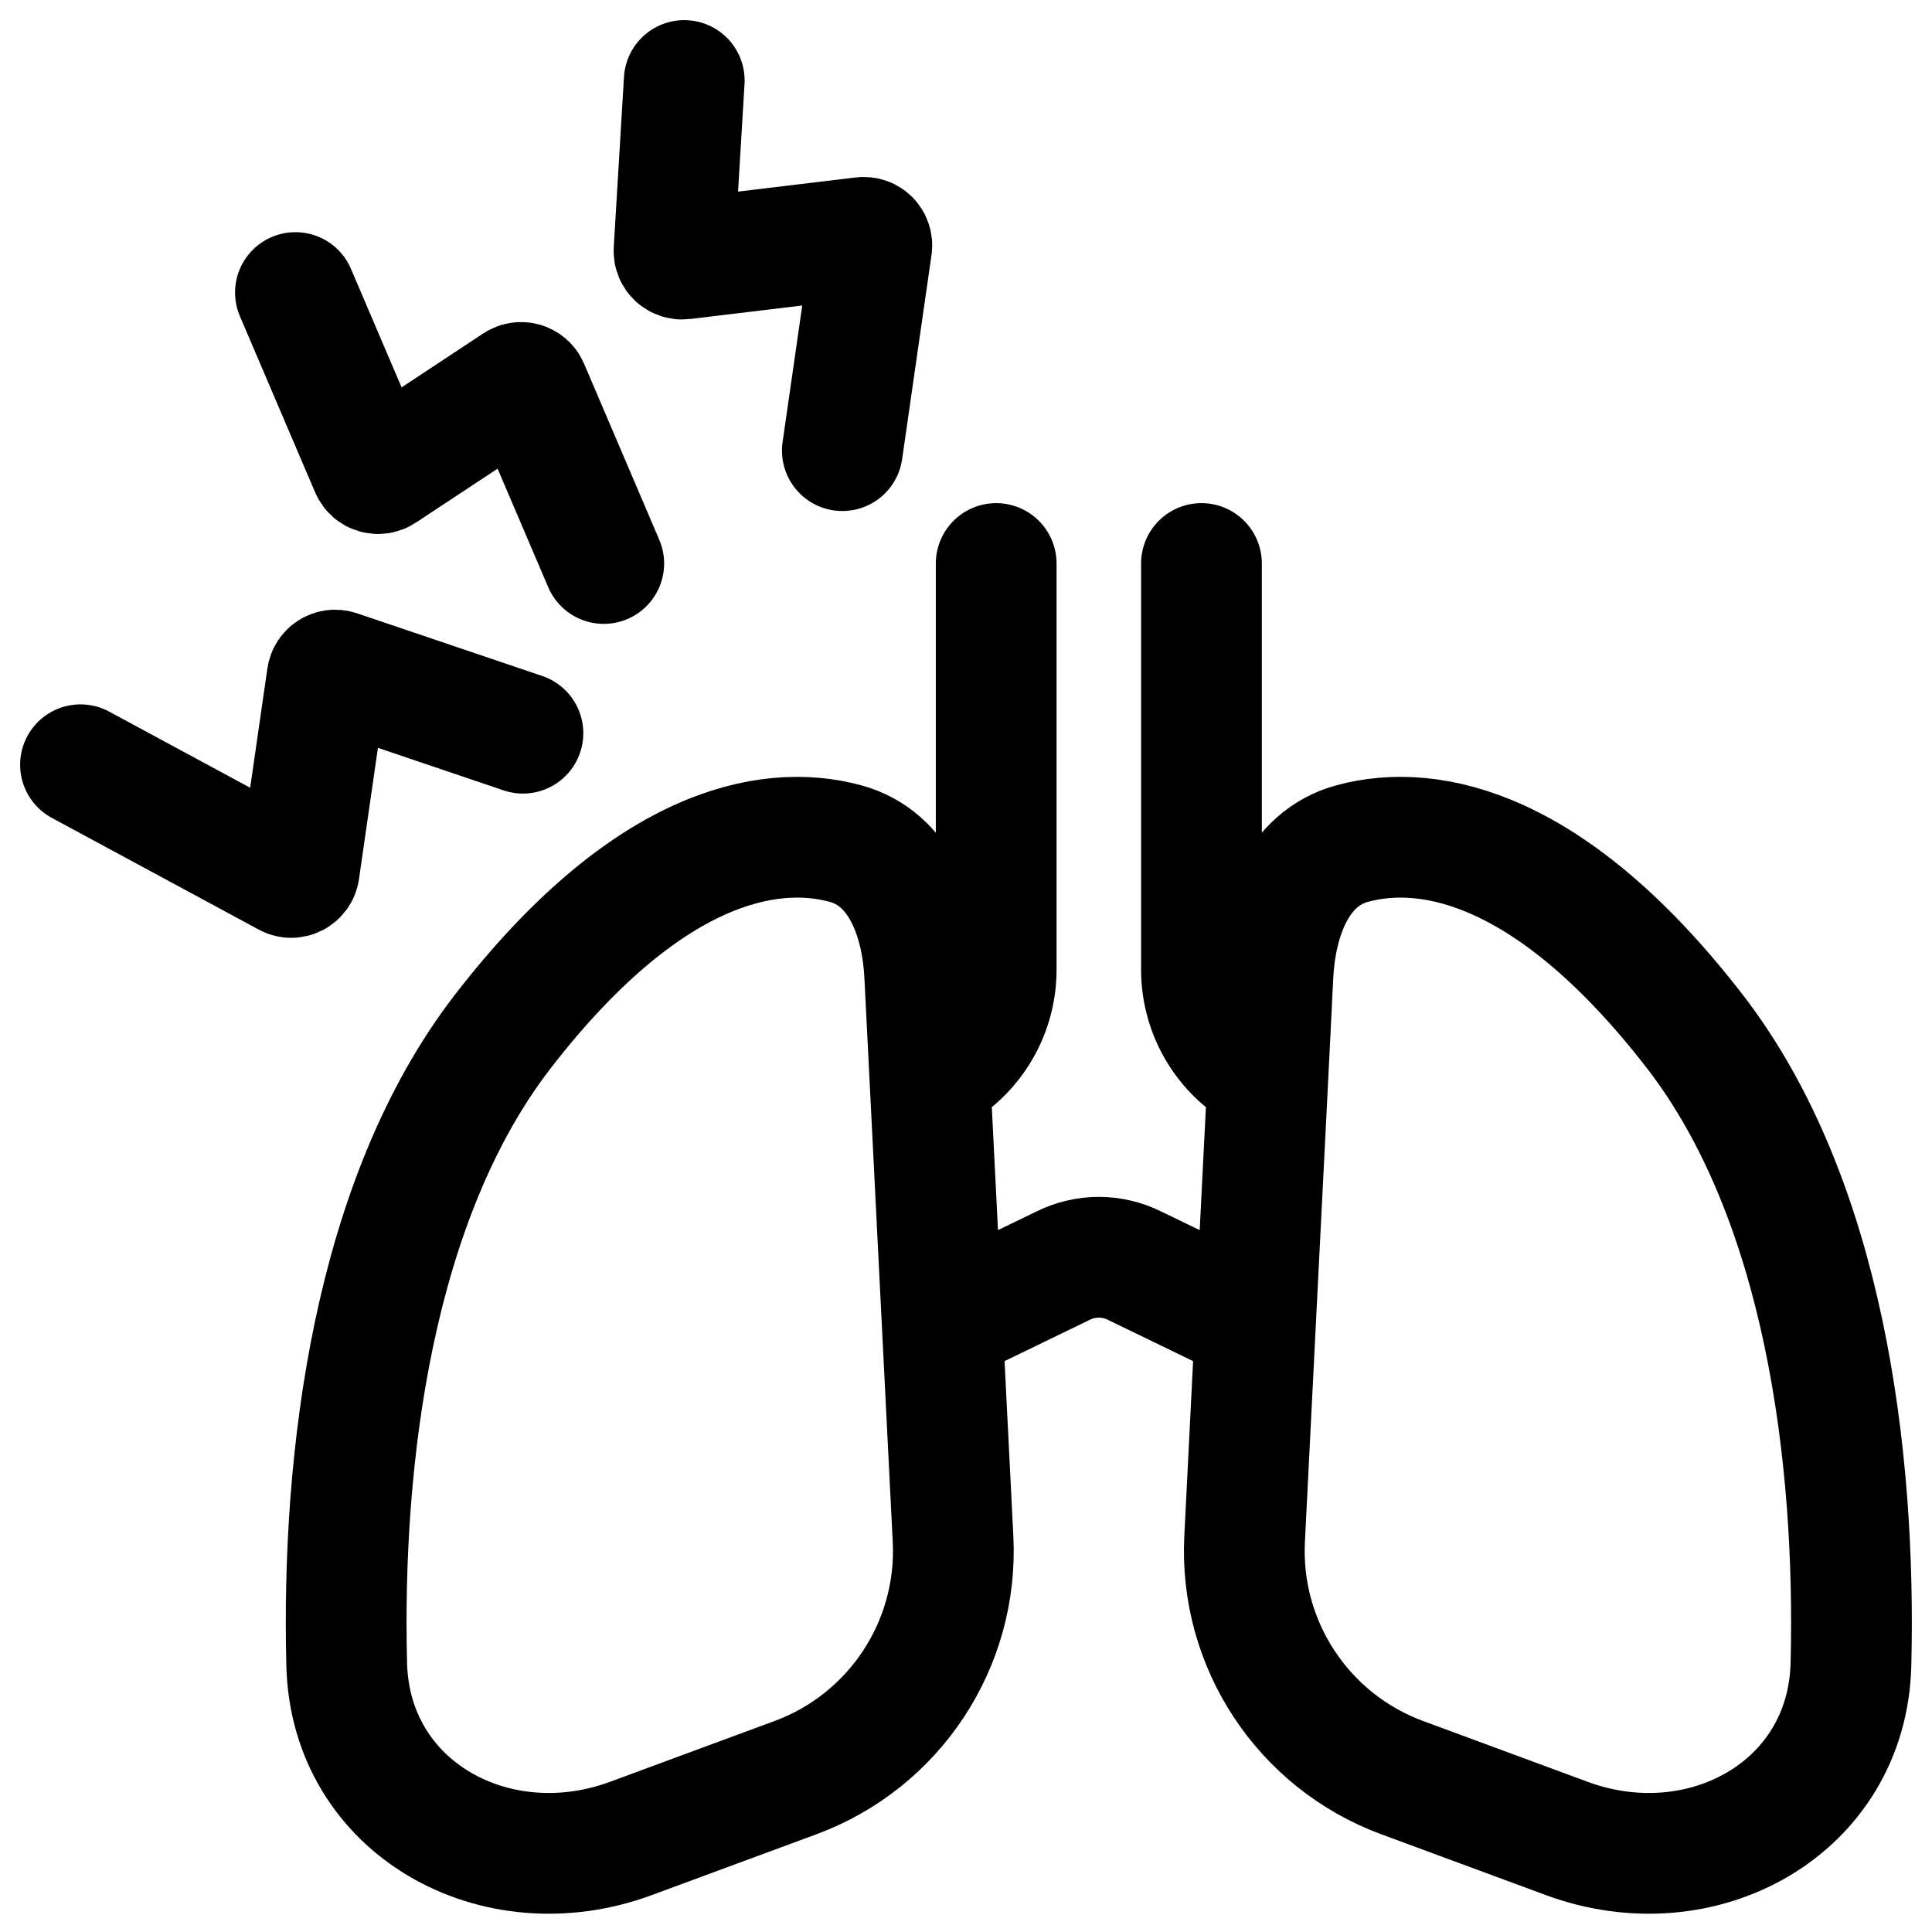 <svg width="24" height="24" viewBox="0 0 24 24" fill="none" xmlns="http://www.w3.org/2000/svg">
<g clip-path="url(#clip0_1607_9538)">
<path d="M12.375 7V12.046C12.375 12.608 12.054 13.119 11.55 13.363M14.925 7V12.046C14.925 12.608 15.246 13.119 15.751 13.363M8.5 1L8.373 3.112C8.369 3.175 8.423 3.225 8.485 3.218L10.719 2.949C10.784 2.941 10.839 2.997 10.829 3.062L10.464 5.598M3.67 3.634L4.605 5.823C4.629 5.88 4.7 5.901 4.752 5.867L6.418 4.767C6.47 4.733 6.541 4.754 6.565 4.811L7.5 7M1 9.5L3.571 10.888C3.632 10.921 3.707 10.883 3.717 10.814L4.064 8.41C4.073 8.348 4.135 8.309 4.195 8.329L6.496 9.108M11.55 13.363L11.487 12.112C11.451 11.408 11.183 10.663 10.502 10.479C9.52 10.212 8.005 10.539 6.248 12.811C4.634 14.899 4.242 18.11 4.307 20.677C4.352 22.465 6.16 23.458 7.837 22.838L9.883 22.082C11.113 21.627 11.905 20.426 11.839 19.117L11.705 16.45M11.55 13.363L11.705 16.45M15.751 13.363L15.813 12.112C15.849 11.408 16.117 10.663 16.798 10.479C17.78 10.212 19.295 10.539 21.052 12.811C22.666 14.899 23.058 18.11 22.993 20.677C22.948 22.465 21.14 23.458 19.463 22.838L17.417 22.082C16.187 21.627 15.395 20.426 15.461 19.117L15.595 16.45M15.751 13.363L15.595 16.45M11.705 16.45L13.203 15.724C13.484 15.583 13.816 15.583 14.097 15.724L15.595 16.45" stroke="black" stroke-width="1.5" stroke-linecap="round" stroke-linejoin="round"/>
</g>
<defs>
<clipPath id="clip0_1607_9538">
<rect width="24" height="24" fill="white"/>
</clipPath>
</defs>
</svg>
